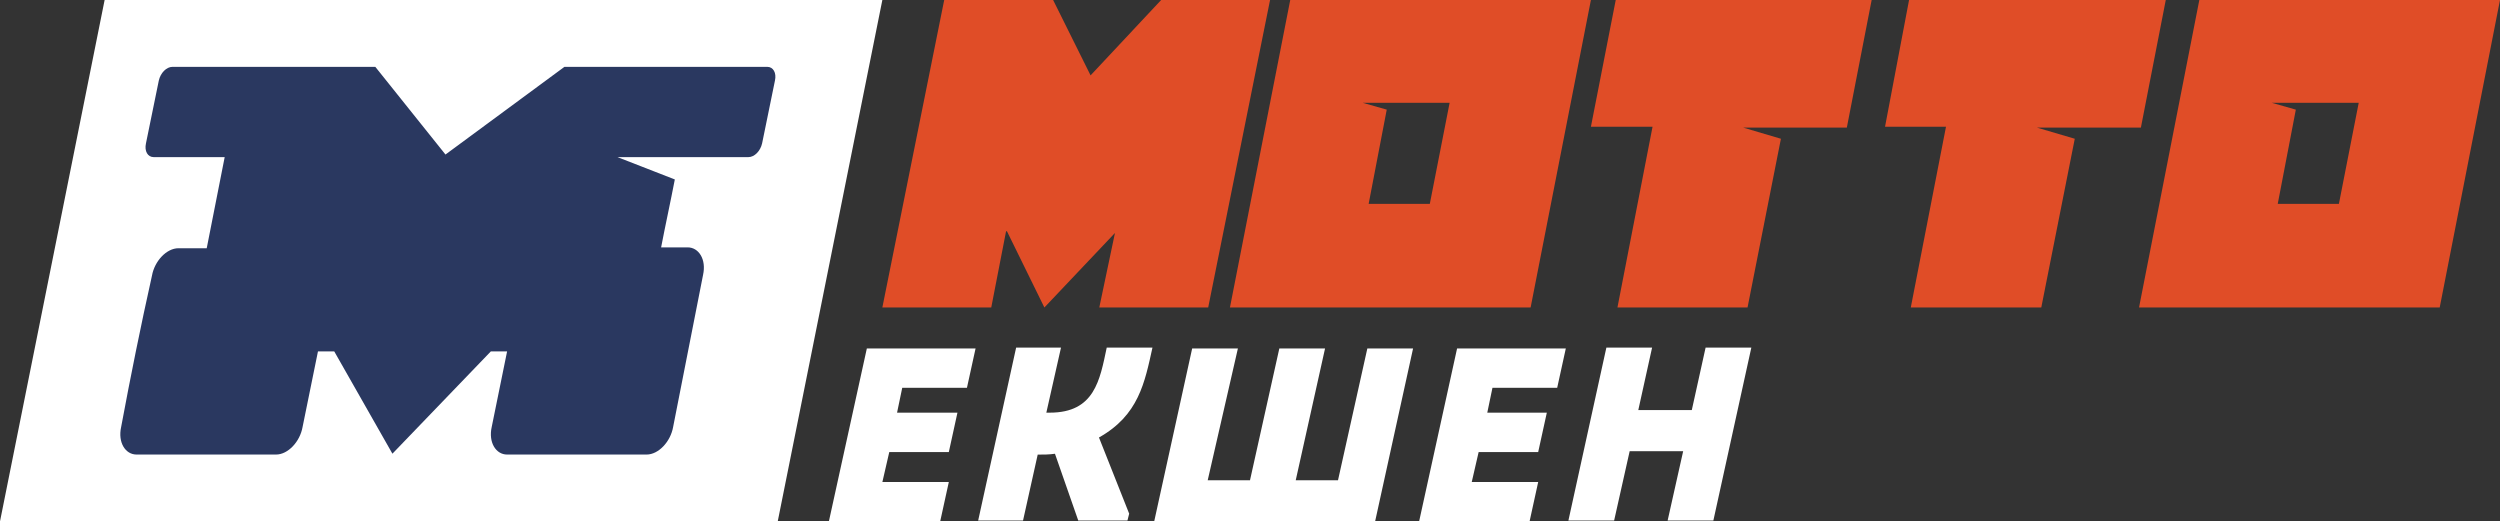 <svg xmlns="http://www.w3.org/2000/svg" width="187" height="39" viewBox="0 0 187 39">
    <rect x="0" y="0" width="187" height="39" fill="#333333" stroke="none"/>
    <g fill="none" fill-rule="evenodd">
        <path fill="#FFF" d="M7.826 0H66l-7.826 39H0z"/>
        <path fill="#2A3860" d="M9.061 31.942C8.805 33.1 9.381 34 10.214 34h10.434c.896 0 1.792-.965 1.984-2.058l1.152-5.658h1.217l4.352 7.652 7.362-7.652h1.216l-1.152 5.658C36.523 33.1 37.099 34 37.93 34h10.434c.896 0 1.792-.965 1.985-2.058l2.24-11.381c.256-1.157-.32-2.058-1.152-2.058h-1.985c.32-1.672.704-3.408 1.025-5.08l-4.29-1.671h9.795c.448 0 .896-.45 1.024-1.03l.96-4.693C58.095 5.45 57.839 5 57.391 5H42.22l-8.898 6.559L28.073 5h-15.17c-.449 0-.897.45-1.025 1.029l-.96 4.694c-.128.579.128 1.029.576 1.029h5.313l-1.344 6.816H13.35c-.896 0-1.792.964-1.984 2.057-.832 3.73-1.6 7.524-2.305 11.317z"/>
        <path fill="#E04D27" d="M96.51 0H119l-4.51 23H92l4.51-23zm7.347 7.688h4.575l-1.482 7.56h-4.575l1.353-7.047-1.804-.513h1.933zM164.51 0H187l-4.51 23H160l4.51-23zm7.347 7.688h4.575l-1.482 7.56h-4.575l1.353-7.047-1.804-.513h1.933zM120.857 0H140l-1.857 9.546h-7.747l2.817.833L130.716 23h-9.731l2.625-13.518H119L120.857 0zM142.798 0H162l-1.862 9.546h-7.771l2.826.833L152.688 23h-9.761l2.633-13.518H141L142.798 0zM75.32 17.298L78.12 23l5.279-5.574L82.227 23h8.146L95 0h-8.146l-5.279 5.638L78.773 0h-8.146L66 23h8.146l1.108-5.702z"/>
        <path fill="#FFF" fill-rule="nonzero" d="M72.327 29.01l.646-2.946H64.84L62 39h8.326l.646-2.946h-4.97l.516-2.241h4.454l.645-2.946H67.1l.387-1.857h4.841zm.84 9.926h3.356l1.097-4.931c.452 0 .84 0 1.291-.064l1.743 4.995h3.679l.13-.512-2.26-5.7c2.97-1.665 3.42-4.098 4.002-6.724h-3.421c-.516 2.433-.904 4.867-4.26 4.867h-.258L79.363 26h-3.356l-2.84 12.936zm19.428-12.872h-3.421L86.334 39h16.524l2.84-12.936h-3.421l-2.195 9.862H96.92l2.194-9.862h-3.42l-2.195 9.862h-3.163l2.259-9.862zm23.882 2.946l.646-2.946h-8.133L106.15 39h8.262l.645-2.946h-4.97l.516-2.241h4.454l.646-2.946h-4.454l.387-1.857h4.841zm8.262 9.926h3.421L131 26h-3.421l-1.033 4.675h-4.002L123.577 26h-3.42l-2.84 12.936h3.42l1.162-5.187h4.002l-1.162 5.187z"/>
    </g>
</svg>

